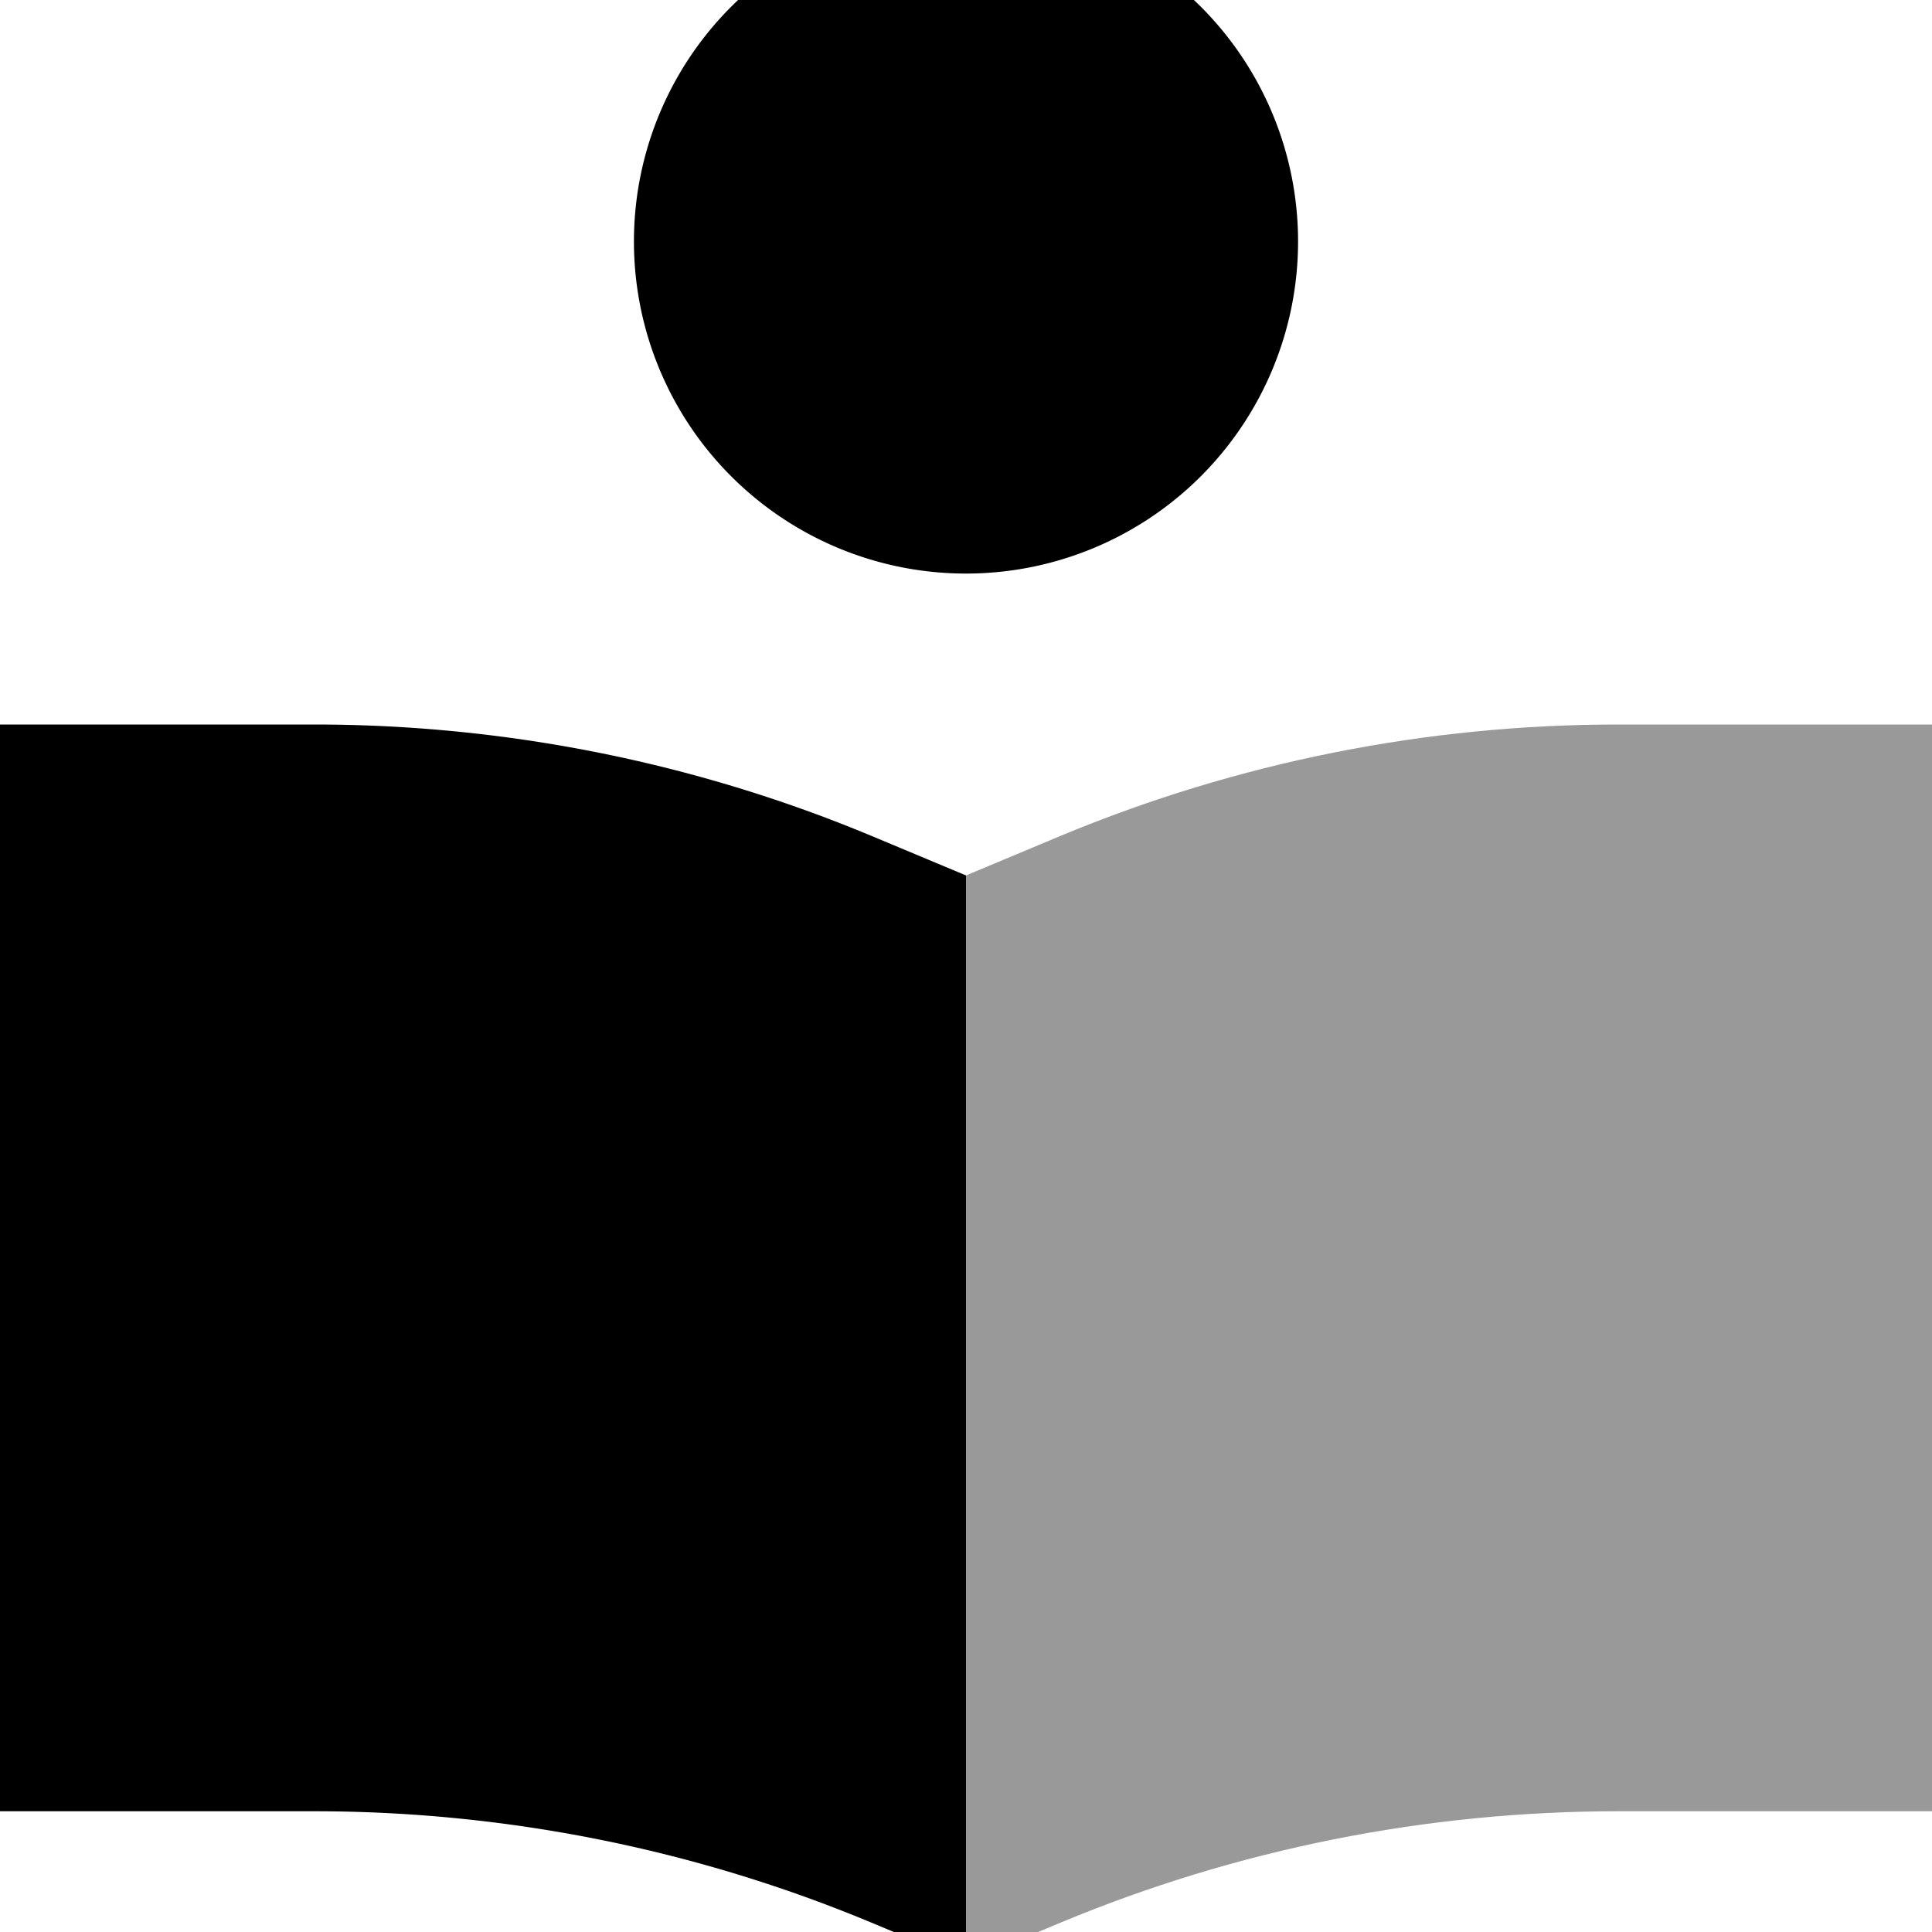 <svg xmlns="http://www.w3.org/2000/svg" viewBox="0 0 512 512"><!--! Font Awesome Pro 7.0.0 by @fontawesome - https://fontawesome.com License - https://fontawesome.com/license (Commercial License) Copyright 2025 Fonticons, Inc. --><path opacity=".4" fill="currentColor" d="M256 232l25.1-10.5c46.8-19.5 97-29.5 147.7-29.5l83.2 0 0 288-83.2 0c-50.7 0-100.9 10-147.7 29.5L256 520 256 232z"/><path fill="currentColor" d="M256-24a88 88 0 1 1 0 176 88 88 0 1 1 0-176zM230.9 221.5l25.1 10.5 0 288-25.1-10.5C184.1 490 133.9 480 83.2 480L0 480 0 192 83.2 192c50.7 0 100.9 10 147.7 29.5z"/></svg>